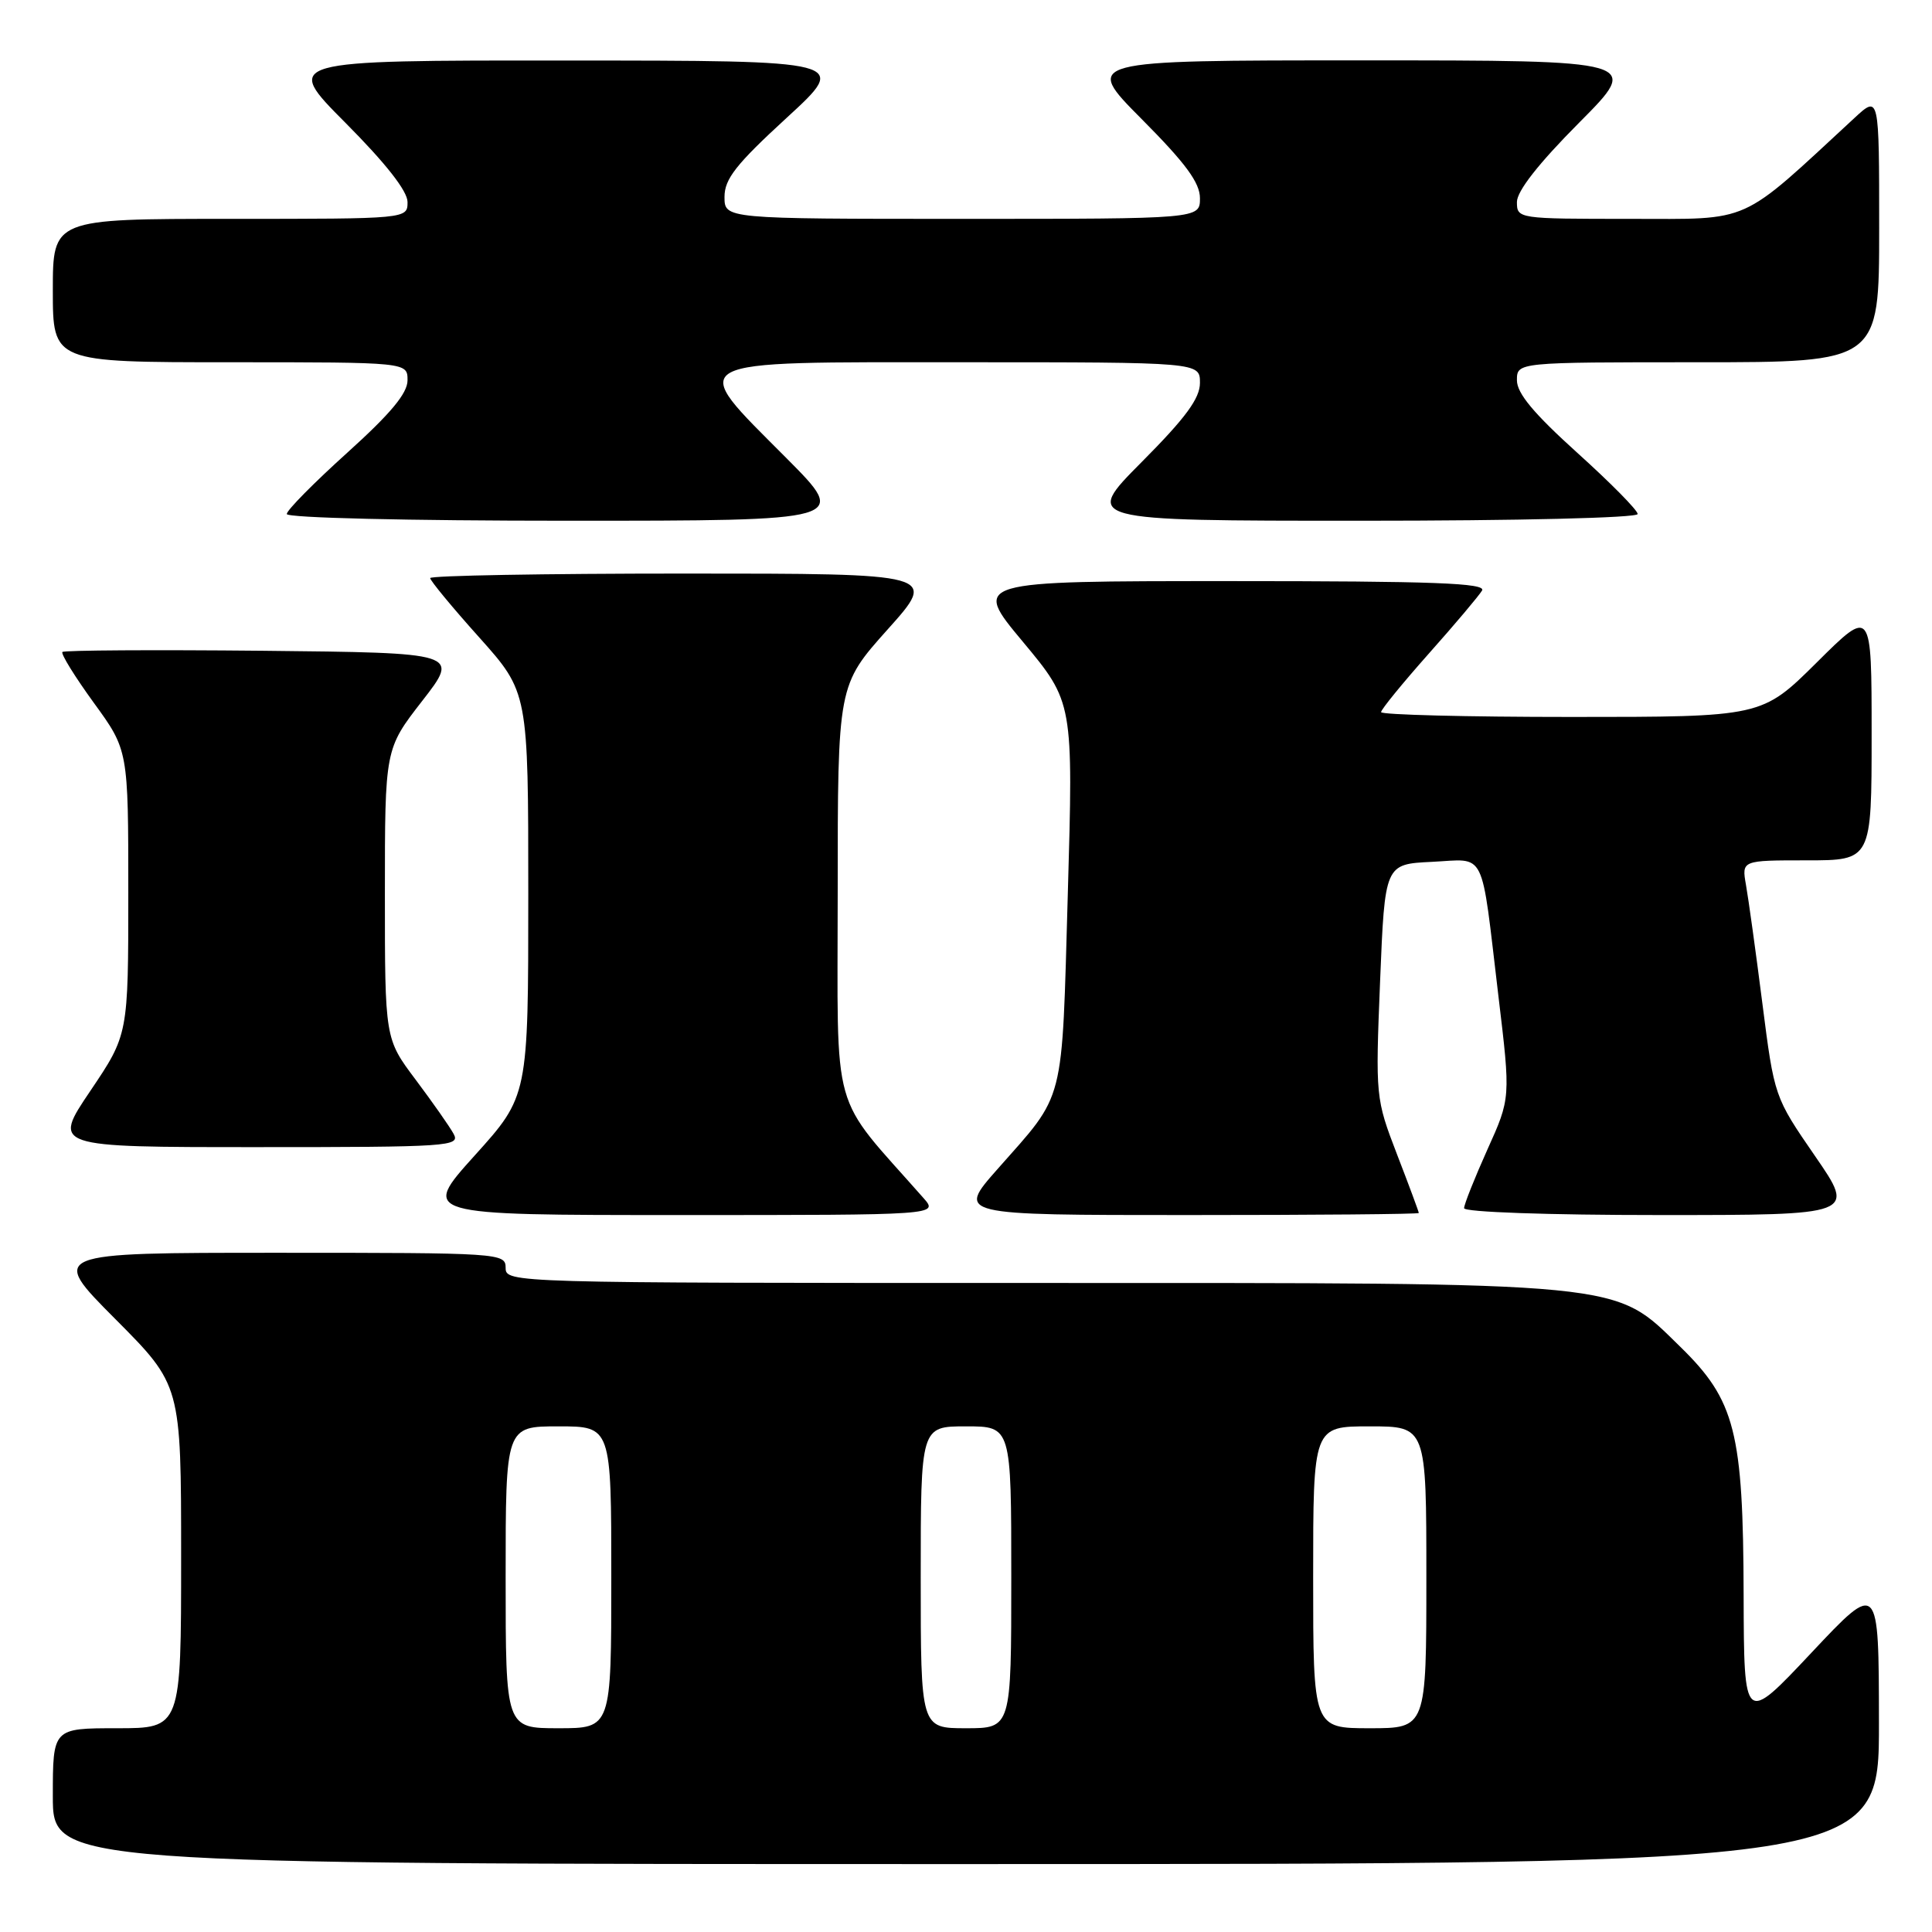 <?xml version="1.0" encoding="UTF-8" standalone="no"?>
<!DOCTYPE svg PUBLIC "-//W3C//DTD SVG 1.1//EN" "http://www.w3.org/Graphics/SVG/1.1/DTD/svg11.dtd" >
<svg xmlns="http://www.w3.org/2000/svg" xmlns:xlink="http://www.w3.org/1999/xlink" version="1.1" viewBox="0 0 256 256">
 <g >
 <path fill="currentColor"
d=" M 248.97 228.25 C 248.95 209.50 248.95 209.50 240.02 219.00 C 231.09 228.50 231.09 228.50 231.04 211.43 C 230.99 189.72 229.93 185.56 222.63 178.44 C 213.71 169.74 216.33 170.00 136.18 170.00 C 67.67 170.00 67.00 169.98 67.00 168.00 C 67.00 166.04 66.33 166.00 36.77 166.00 C 6.54 166.00 6.54 166.00 15.27 174.77 C 24.00 183.54 24.00 183.54 24.00 206.27 C 24.00 229.00 24.00 229.00 15.50 229.00 C 7.00 229.00 7.00 229.00 7.00 238.00 C 7.00 247.00 7.00 247.00 128.00 247.00 C 249.00 247.00 249.00 247.00 248.97 228.25 Z  M 122.37 158.75 C 109.87 144.57 111.00 148.59 111.00 118.29 C 111.00 90.80 111.00 90.80 117.62 83.40 C 124.25 76.00 124.25 76.00 90.62 76.00 C 72.13 76.00 57.00 76.27 57.00 76.60 C 57.00 76.93 59.92 80.47 63.50 84.46 C 70.00 91.73 70.00 91.73 70.00 118.48 C 70.00 145.24 70.00 145.24 62.89 153.12 C 55.79 161.00 55.79 161.00 90.07 161.00 C 124.35 161.00 124.35 161.00 122.37 158.75 Z  M 188.00 160.73 C 188.00 160.58 186.71 157.09 185.12 152.98 C 182.27 145.56 182.25 145.37 182.87 130.00 C 183.50 114.50 183.50 114.50 189.72 114.20 C 197.03 113.85 196.18 112.14 198.55 132.00 C 200.17 145.50 200.17 145.50 197.08 152.34 C 195.39 156.11 194.00 159.59 194.00 160.09 C 194.00 160.61 205.09 161.00 219.95 161.00 C 245.89 161.00 245.89 161.00 240.50 153.18 C 235.11 145.35 235.11 145.35 233.52 132.93 C 232.65 126.09 231.67 119.04 231.35 117.25 C 230.78 114.00 230.78 114.00 239.39 114.00 C 248.00 114.00 248.00 114.00 248.00 97.28 C 248.00 80.55 248.00 80.55 240.73 87.78 C 233.45 95.00 233.45 95.00 208.23 95.00 C 194.35 95.00 183.00 94.71 183.00 94.36 C 183.00 94.01 185.84 90.53 189.32 86.61 C 192.80 82.70 195.97 78.94 196.38 78.25 C 196.96 77.26 190.02 77.00 162.97 77.00 C 128.83 77.00 128.83 77.00 135.53 85.03 C 142.22 93.06 142.22 93.06 141.49 118.46 C 140.67 146.86 141.24 144.64 132.15 154.94 C 126.80 161.00 126.80 161.00 157.40 161.00 C 174.23 161.00 188.00 160.88 188.00 160.73 Z  M 60.11 150.25 C 59.59 149.29 57.32 146.06 55.08 143.07 C 51.00 137.64 51.00 137.64 51.00 118.44 C 51.00 99.24 51.00 99.24 55.95 92.87 C 60.90 86.50 60.90 86.50 34.80 86.23 C 20.44 86.09 8.51 86.16 8.27 86.39 C 8.04 86.63 9.91 89.65 12.42 93.11 C 17.00 99.40 17.00 99.40 17.00 118.25 C 17.00 137.09 17.00 137.09 11.97 144.55 C 6.94 152.00 6.94 152.00 34.00 152.00 C 59.48 152.00 61.01 151.90 60.11 150.25 Z  M 104.23 60.73 C 90.97 47.40 89.87 48.00 127.50 48.00 C 159.00 48.00 159.00 48.00 159.00 50.73 C 159.00 52.79 157.12 55.35 151.27 61.23 C 143.55 69.00 143.55 69.00 180.27 69.00 C 201.19 69.00 217.00 68.62 217.00 68.11 C 217.00 67.61 213.40 63.97 209.00 60.00 C 203.24 54.80 201.00 52.12 201.00 50.39 C 201.00 48.00 201.00 48.00 225.00 48.00 C 249.00 48.00 249.00 48.00 249.00 30.30 C 249.00 12.61 249.00 12.61 245.75 15.61 C 230.29 29.90 232.31 29.00 215.92 29.00 C 201.16 29.00 201.00 28.98 201.00 26.77 C 201.00 25.32 203.86 21.67 209.23 16.27 C 217.46 8.00 217.46 8.00 180.50 8.00 C 143.55 8.00 143.55 8.00 151.27 15.77 C 157.12 21.65 159.00 24.21 159.00 26.27 C 159.00 29.00 159.00 29.00 127.50 29.00 C 96.00 29.00 96.00 29.00 96.00 26.09 C 96.00 23.71 97.54 21.76 104.25 15.60 C 112.50 8.03 112.50 8.03 75.02 8.02 C 37.54 8.00 37.54 8.00 45.77 16.27 C 51.14 21.67 54.00 25.32 54.00 26.77 C 54.00 29.00 54.00 29.00 30.50 29.00 C 7.00 29.00 7.00 29.00 7.00 38.50 C 7.00 48.00 7.00 48.00 30.50 48.00 C 54.00 48.00 54.00 48.00 54.00 50.39 C 54.00 52.12 51.76 54.80 46.00 60.00 C 41.60 63.97 38.00 67.61 38.00 68.11 C 38.00 68.62 54.02 69.00 75.23 69.00 C 112.46 69.00 112.46 69.00 104.23 60.73 Z  M 67.00 209.00 C 67.00 189.00 67.00 189.00 74.00 189.00 C 81.00 189.00 81.00 189.00 81.00 209.00 C 81.00 229.00 81.00 229.00 74.00 229.00 C 67.00 229.00 67.00 229.00 67.00 209.00 Z  M 122.00 209.00 C 122.00 189.00 122.00 189.00 128.00 189.00 C 134.00 189.00 134.00 189.00 134.00 209.00 C 134.00 229.00 134.00 229.00 128.00 229.00 C 122.00 229.00 122.00 229.00 122.00 209.00 Z  M 174.00 209.00 C 174.00 189.00 174.00 189.00 181.50 189.00 C 189.00 189.00 189.00 189.00 189.00 209.00 C 189.00 229.00 189.00 229.00 181.50 229.00 C 174.00 229.00 174.00 229.00 174.00 209.00 Z "/>
</g>
</svg>